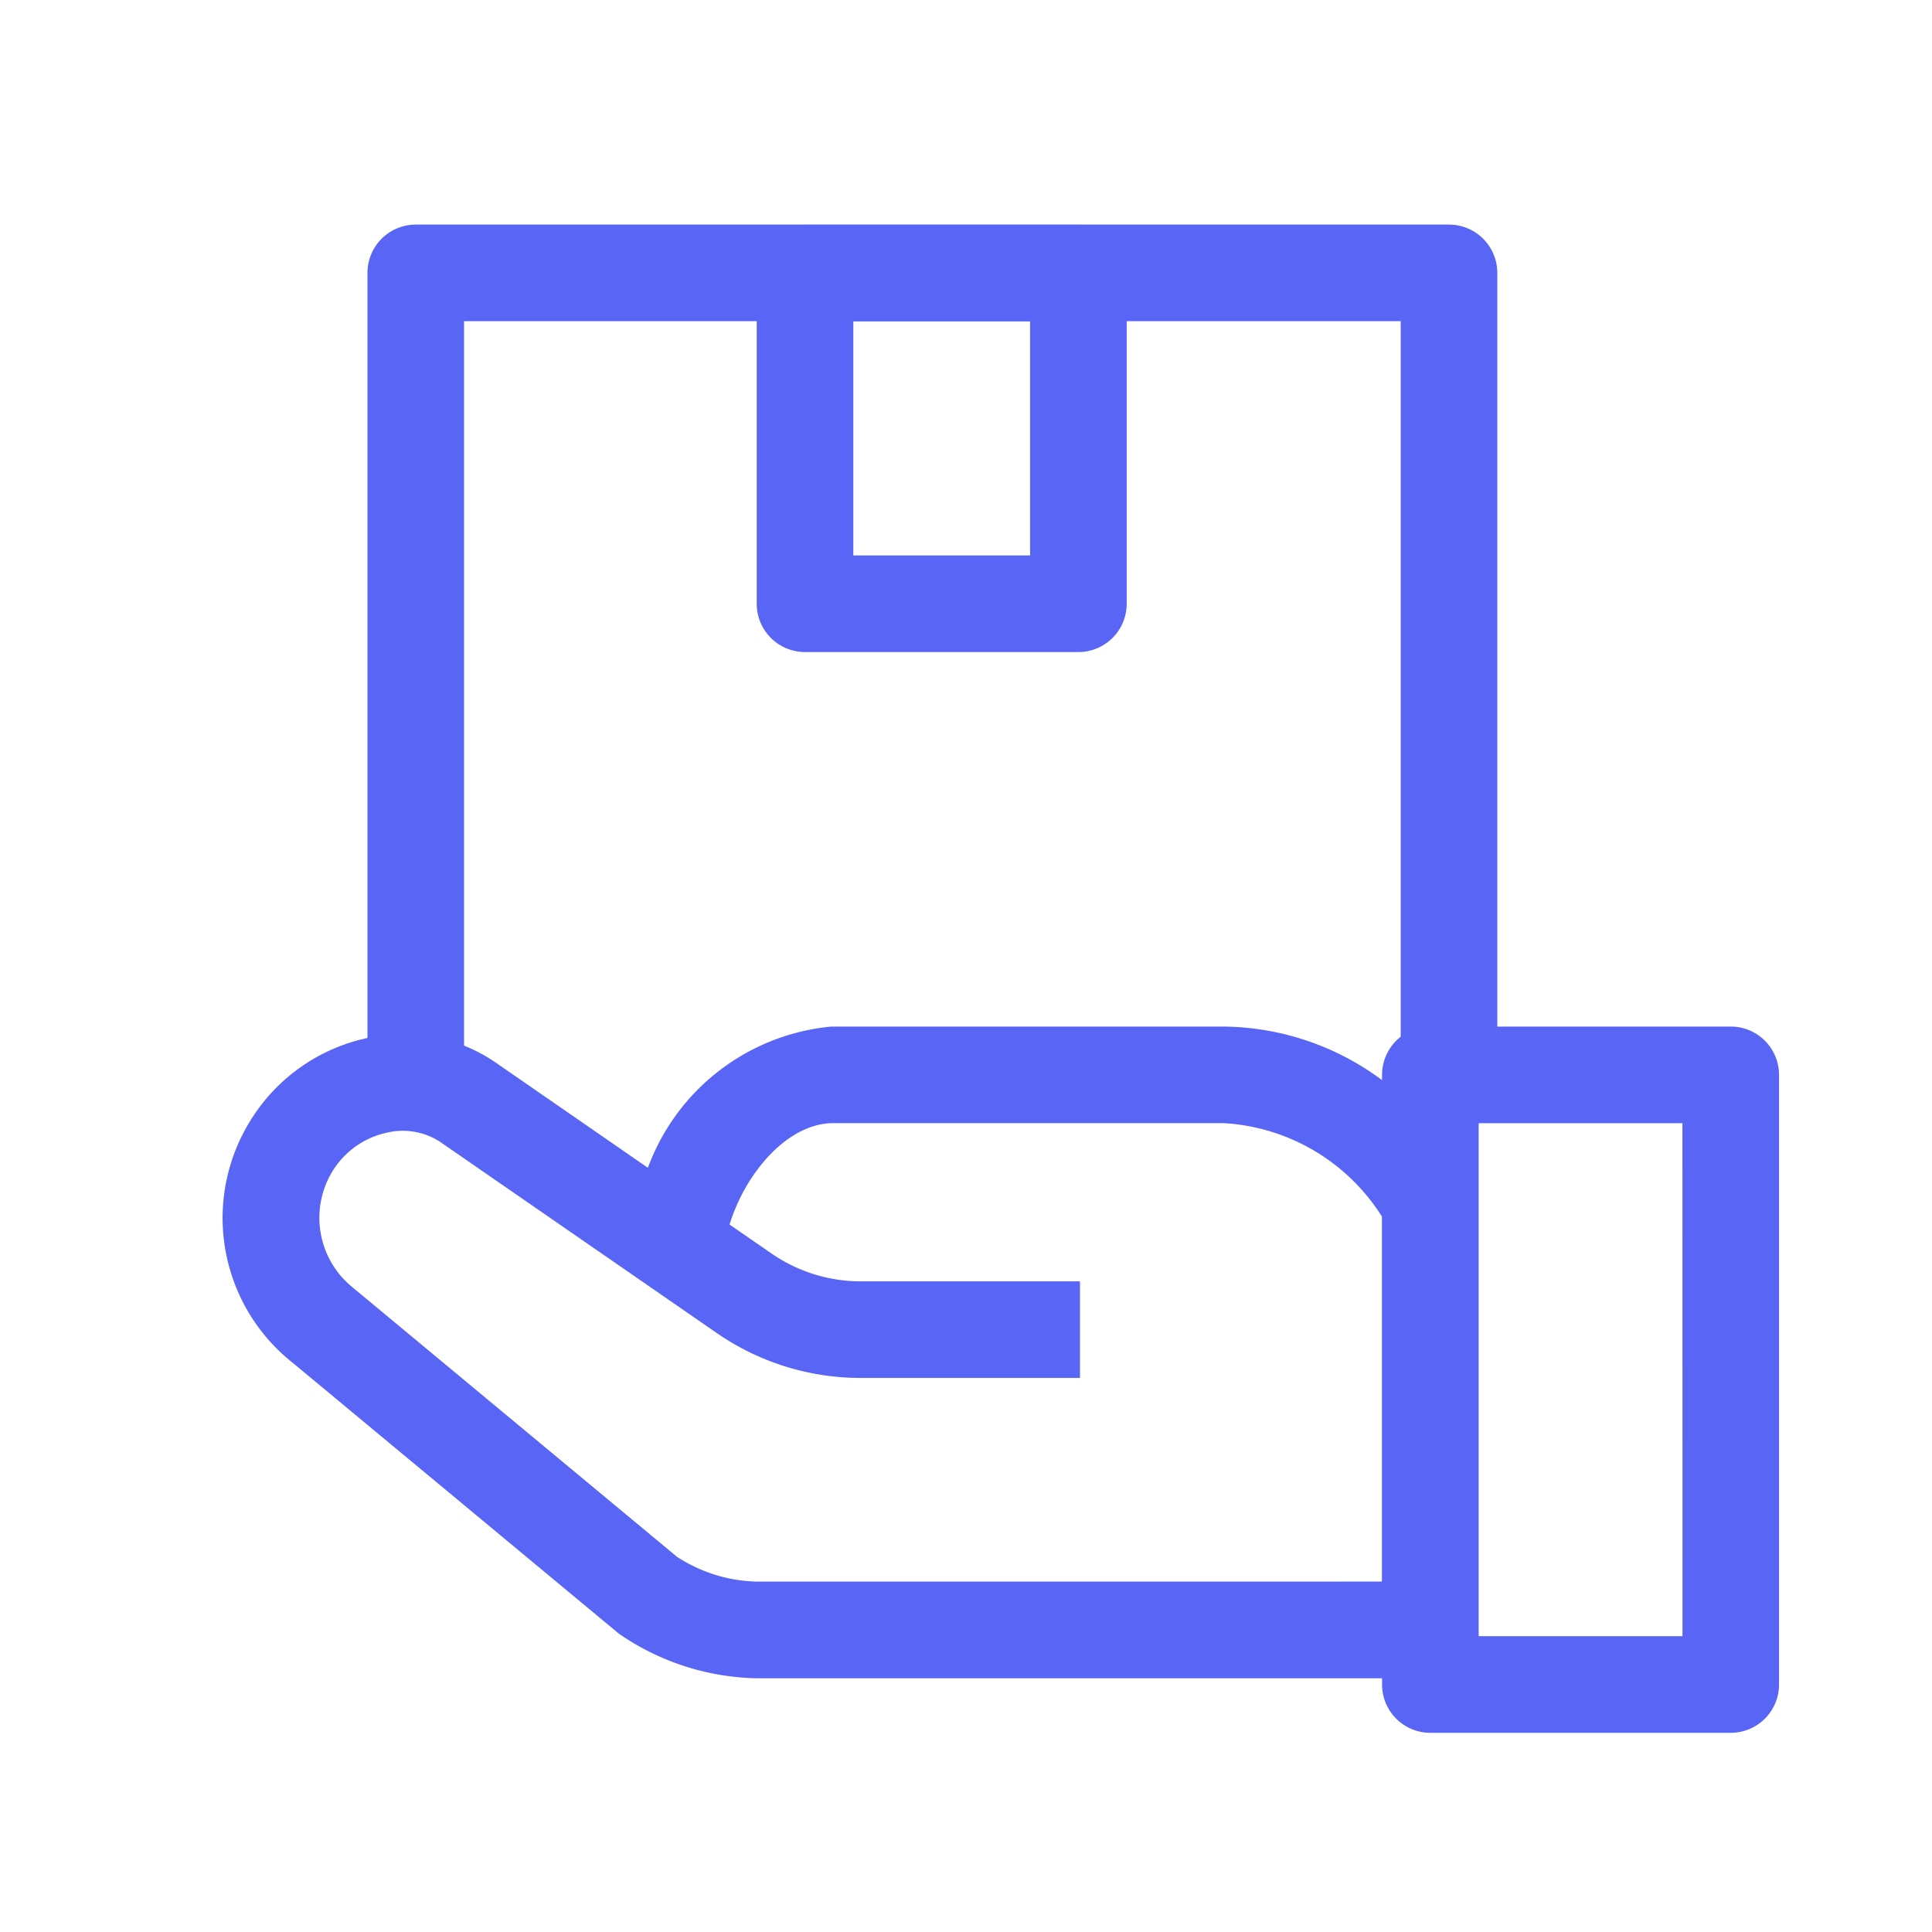 <svg xmlns="http://www.w3.org/2000/svg" width="40" height="40" viewBox="0 0 40 40">
    <defs>
        <style>
            .cls-2{fill:#5865f5}
        </style>
    </defs>
    <g id="ic_05" transform="translate(-5827.086 -1221.526)">
        <g id="그룹_5671">
            <path id="패스_1320" d="M5862.92 1242.78h-6.22a1 1 0 0 0-1 1v.109a5.577 5.577 0 0 0-3.283-1.109h-8.117a4.494 4.494 0 0 0-3.8 2.924l-3.153-2.18a3.37 3.37 0 0 0-2.612-.516 3.765 3.765 0 0 0-2.416 1.642 3.822 3.822 0 0 0 .838 5.1l6.743 5.6a5.194 5.194 0 0 0 2.845.923h12.955v.129a1 1 0 0 0 1 1h6.219a1 1 0 0 0 1-1v-12.622a1 1 0 0 0-.999-1zm-20.155 11.492a3.159 3.159 0 0 1-1.664-.515l-6.742-5.6a1.85 1.85 0 0 1-.364-2.422 1.759 1.759 0 0 1 1.127-.764 1.412 1.412 0 0 1 1.082.2l5.719 3.952a5.237 5.237 0 0 0 2.988.932h4.535v-2h-4.535a3.248 3.248 0 0 1-1.851-.576l-.869-.6c.322-1.055 1.185-2.082 2.123-2.1h8.1a4.153 4.153 0 0 1 3.283 1.934v7.558zm19.155 1.129h-4.22v-10.621h4.219z" class="cls-2"/>
            <g id="그룹_5669">
                <path id="패스_1321" d="M5836.694 1243.954h-2v-16.778a1 1 0 0 1 1-1h21.392a1 1 0 0 1 1 1v16.4h-2v-15.4h-19.392z" class="cls-2"/>
            </g>
            <g id="그룹_5670">
                <path id="패스_1322" d="M5849.413 1235.026h-5.66a1 1 0 0 1-1-1v-6.846a1 1 0 0 1 1-1h5.66a1 1 0 0 1 1 1v6.846a1 1 0 0 1-1 1zm-4.66-2h3.66v-4.846h-3.66z" class="cls-2"/>
            </g>
        </g>
    </g>
</svg>
